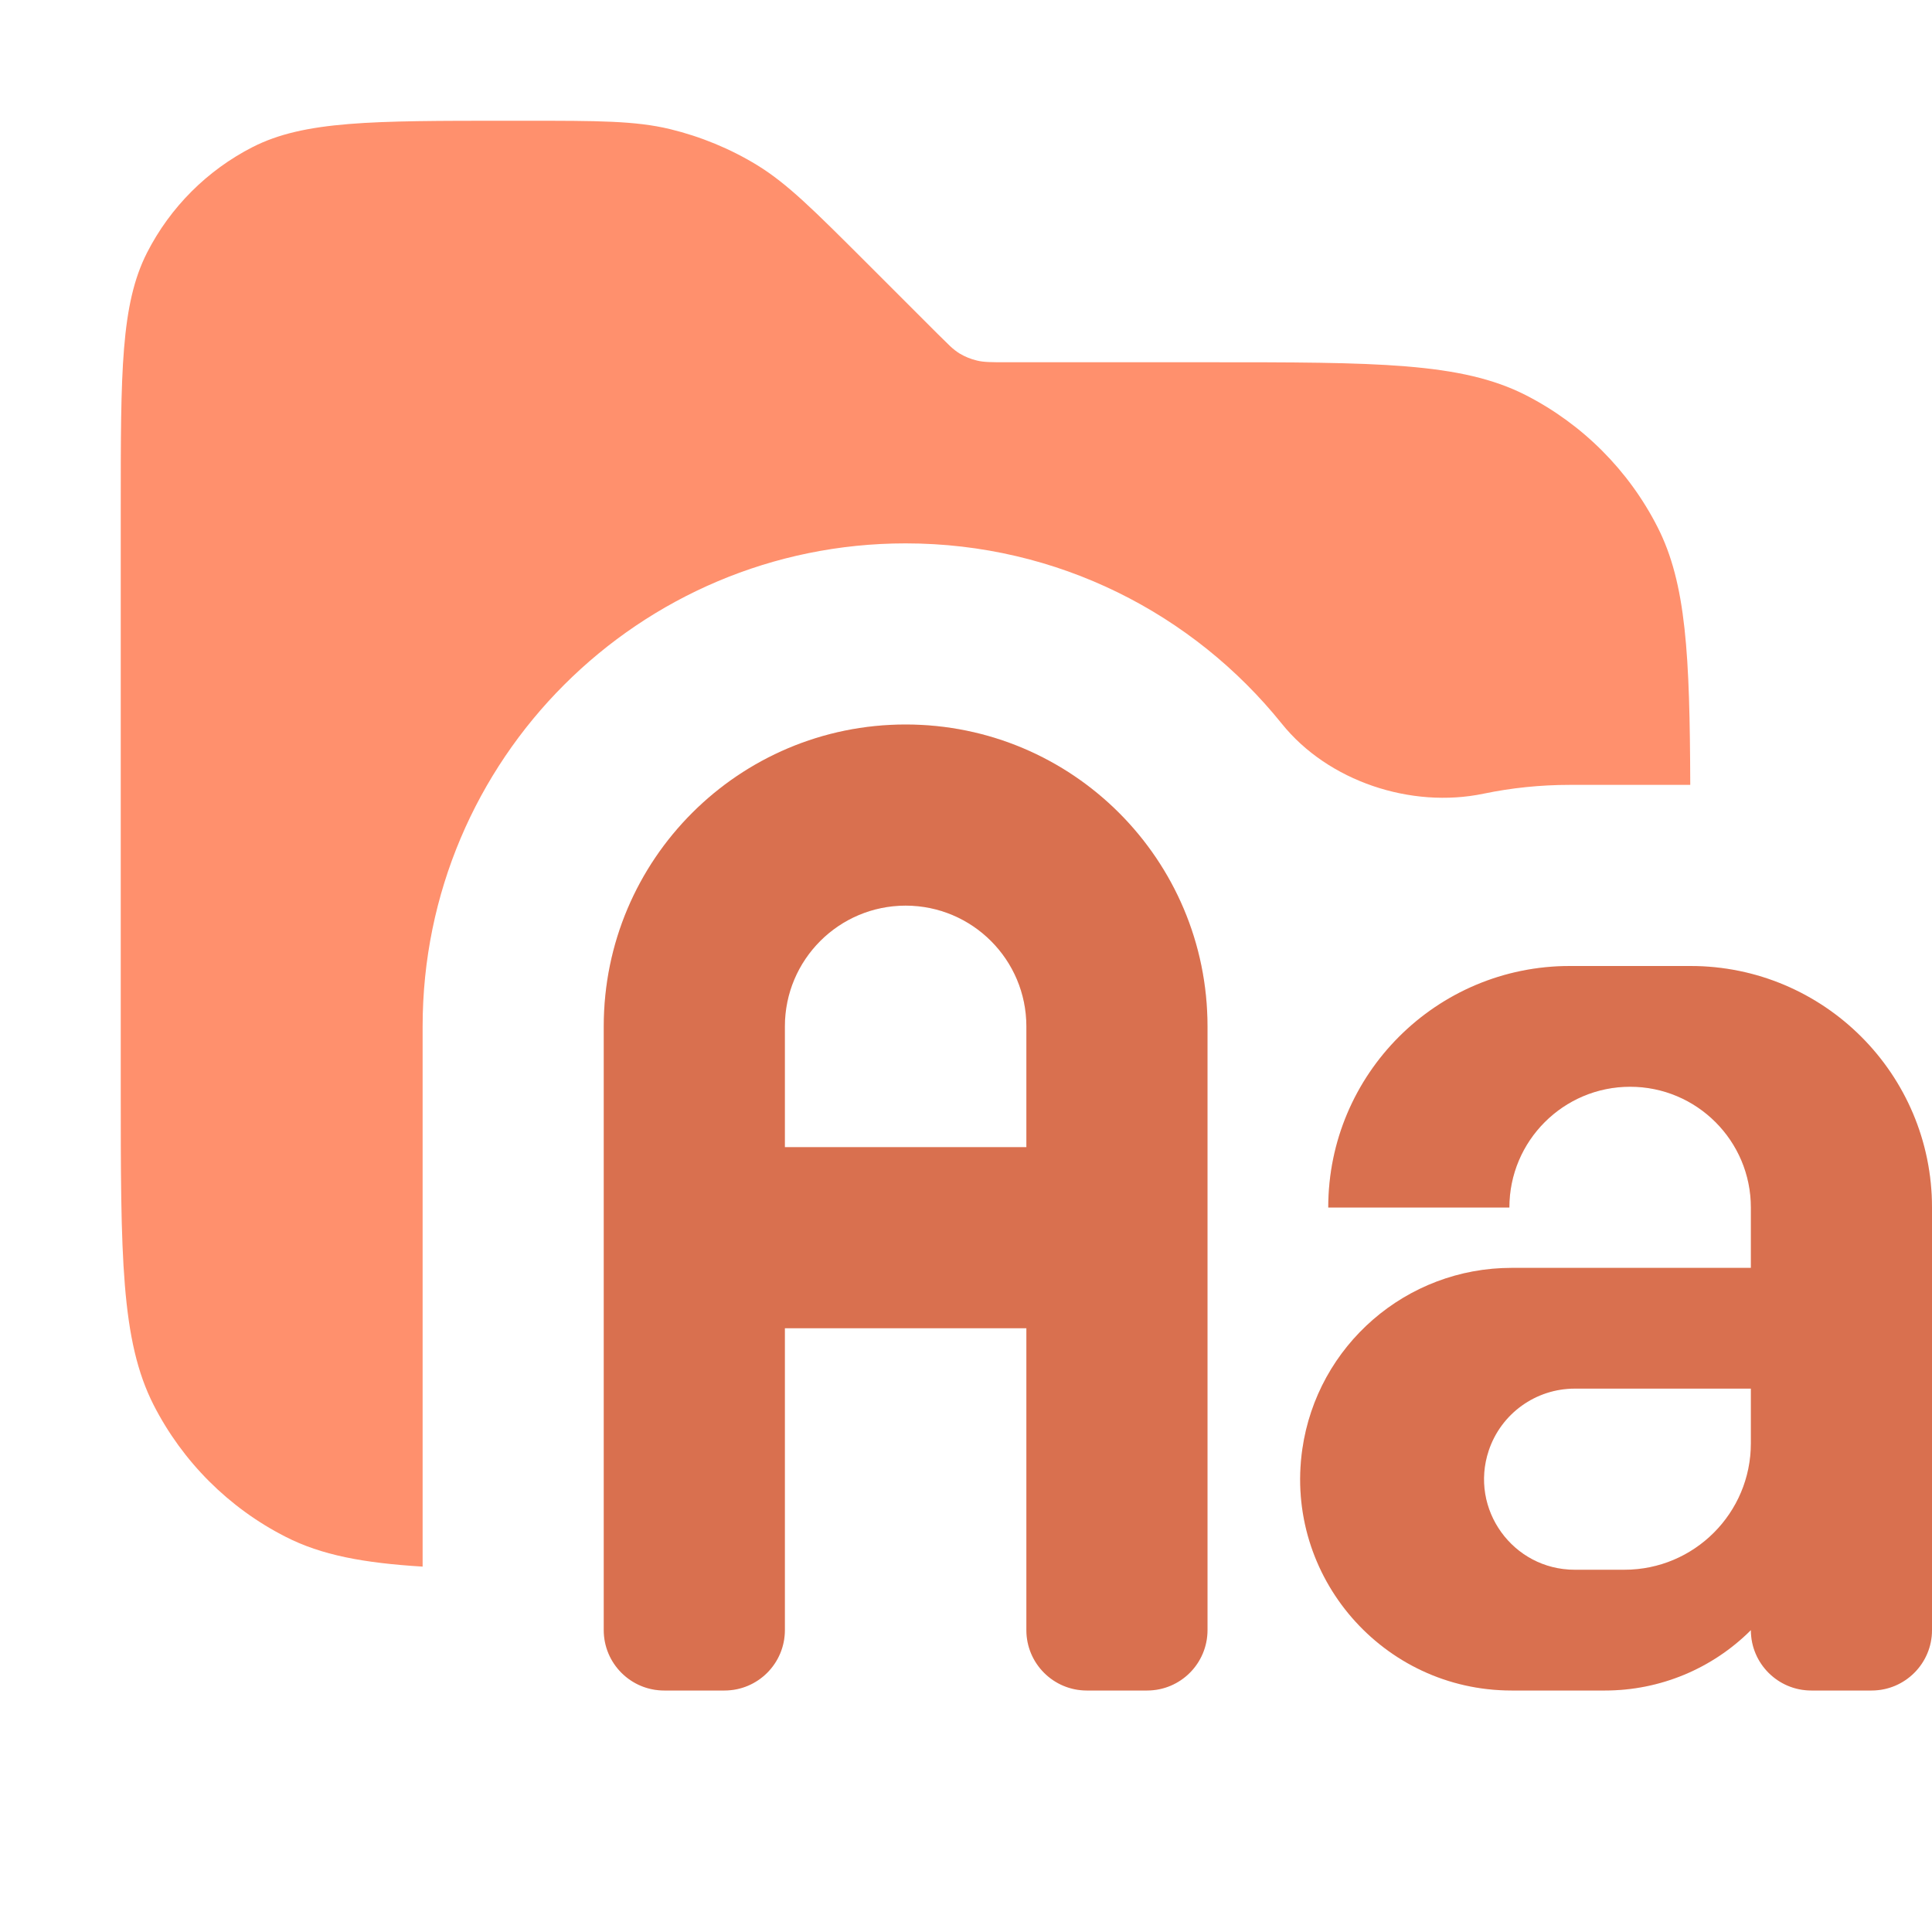 <svg width="16" height="16" viewBox="0 0 16 16" fill="none" xmlns="http://www.w3.org/2000/svg">
<path opacity="0.9" d="M4.343 1C4.954 1 5.26 1 5.548 1.069C5.803 1.131 6.047 1.231 6.271 1.368C6.523 1.523 6.739 1.74 7.172 2.172L7.766 2.766L7.869 2.867C7.897 2.893 7.921 2.911 7.946 2.927C7.991 2.954 8.04 2.974 8.091 2.986C8.148 3 8.209 3 8.331 3H10C11.4 3 12.1 3 12.635 3.272C13.105 3.512 13.488 3.895 13.727 4.365C13.965 4.832 13.994 5.425 13.998 6.5H13C12.755 6.5 12.517 6.525 12.286 6.573C11.686 6.698 10.999 6.471 10.615 5.993C9.883 5.083 8.76 4.5 7.5 4.5C5.291 4.5 3.5 6.291 3.5 8.5V12.974C3.01 12.944 2.662 12.879 2.365 12.727C1.895 12.488 1.512 12.105 1.272 11.635C1 11.1 1 10.4 1 9V4.2C1 3.08 1 2.52 1.218 2.092C1.41 1.716 1.716 1.41 2.092 1.218C2.52 1 3.08 1 4.2 1H4.343Z" fill="#FF845D"/>
<path d="M7.5 6C8.881 6 10 7.119 10 8.5V13.5C10 13.776 9.776 14 9.5 14H9C8.724 14 8.5 13.776 8.5 13.5V11H6.5V13.5C6.5 13.776 6.276 14 6 14H5.5C5.224 14 5 13.776 5 13.5V8.5C5 7.119 6.119 6 7.5 6ZM14 8C15.104 8 16 8.895 16 10V13.5C16 13.776 15.776 14 15.5 14H15C14.724 14 14.5 13.776 14.5 13.5C14.18 13.82 13.746 14 13.293 14H12.518C11.453 14 10.635 13.057 10.785 12.003C10.908 11.141 11.647 10.5 12.518 10.5H14.5V10C14.5 9.448 14.052 9 13.5 9C12.948 9 12.5 9.448 12.5 10H11C11 8.895 11.896 8 13 8H14ZM13.041 11.5C12.718 11.5 12.431 11.707 12.329 12.013C12.167 12.498 12.529 13 13.041 13H13.453C14.031 13 14.5 12.531 14.5 11.953V11.5H13.041ZM7.5 7.5C6.948 7.5 6.5 7.948 6.5 8.5V9.5H8.5V8.5C8.5 7.948 8.052 7.5 7.5 7.5Z" fill="#FF845D"/>
<path d="M7.5 6C8.881 6 10 7.119 10 8.5V13.5C10 13.776 9.776 14 9.5 14H9C8.724 14 8.5 13.776 8.5 13.5V11H6.5V13.5C6.5 13.776 6.276 14 6 14H5.5C5.224 14 5 13.776 5 13.5V8.5C5 7.119 6.119 6 7.5 6ZM14 8C15.104 8 16 8.895 16 10V13.5C16 13.776 15.776 14 15.5 14H15C14.724 14 14.5 13.776 14.5 13.5C14.18 13.82 13.746 14 13.293 14H12.518C11.453 14 10.635 13.057 10.785 12.003C10.908 11.141 11.647 10.5 12.518 10.5H14.5V10C14.5 9.448 14.052 9 13.5 9C12.948 9 12.5 9.448 12.5 10H11C11 8.895 11.896 8 13 8H14ZM13.041 11.5C12.718 11.5 12.431 11.707 12.329 12.013C12.167 12.498 12.529 13 13.041 13H13.453C14.031 13 14.5 12.531 14.5 11.953V11.5H13.041ZM7.5 7.5C6.948 7.5 6.5 7.948 6.5 8.5V9.5H8.5V8.5C8.5 7.948 8.052 7.5 7.5 7.5Z" fill="black" fill-opacity="0.15" style="mix-blend-mode:plus-darker"/>
</svg>
